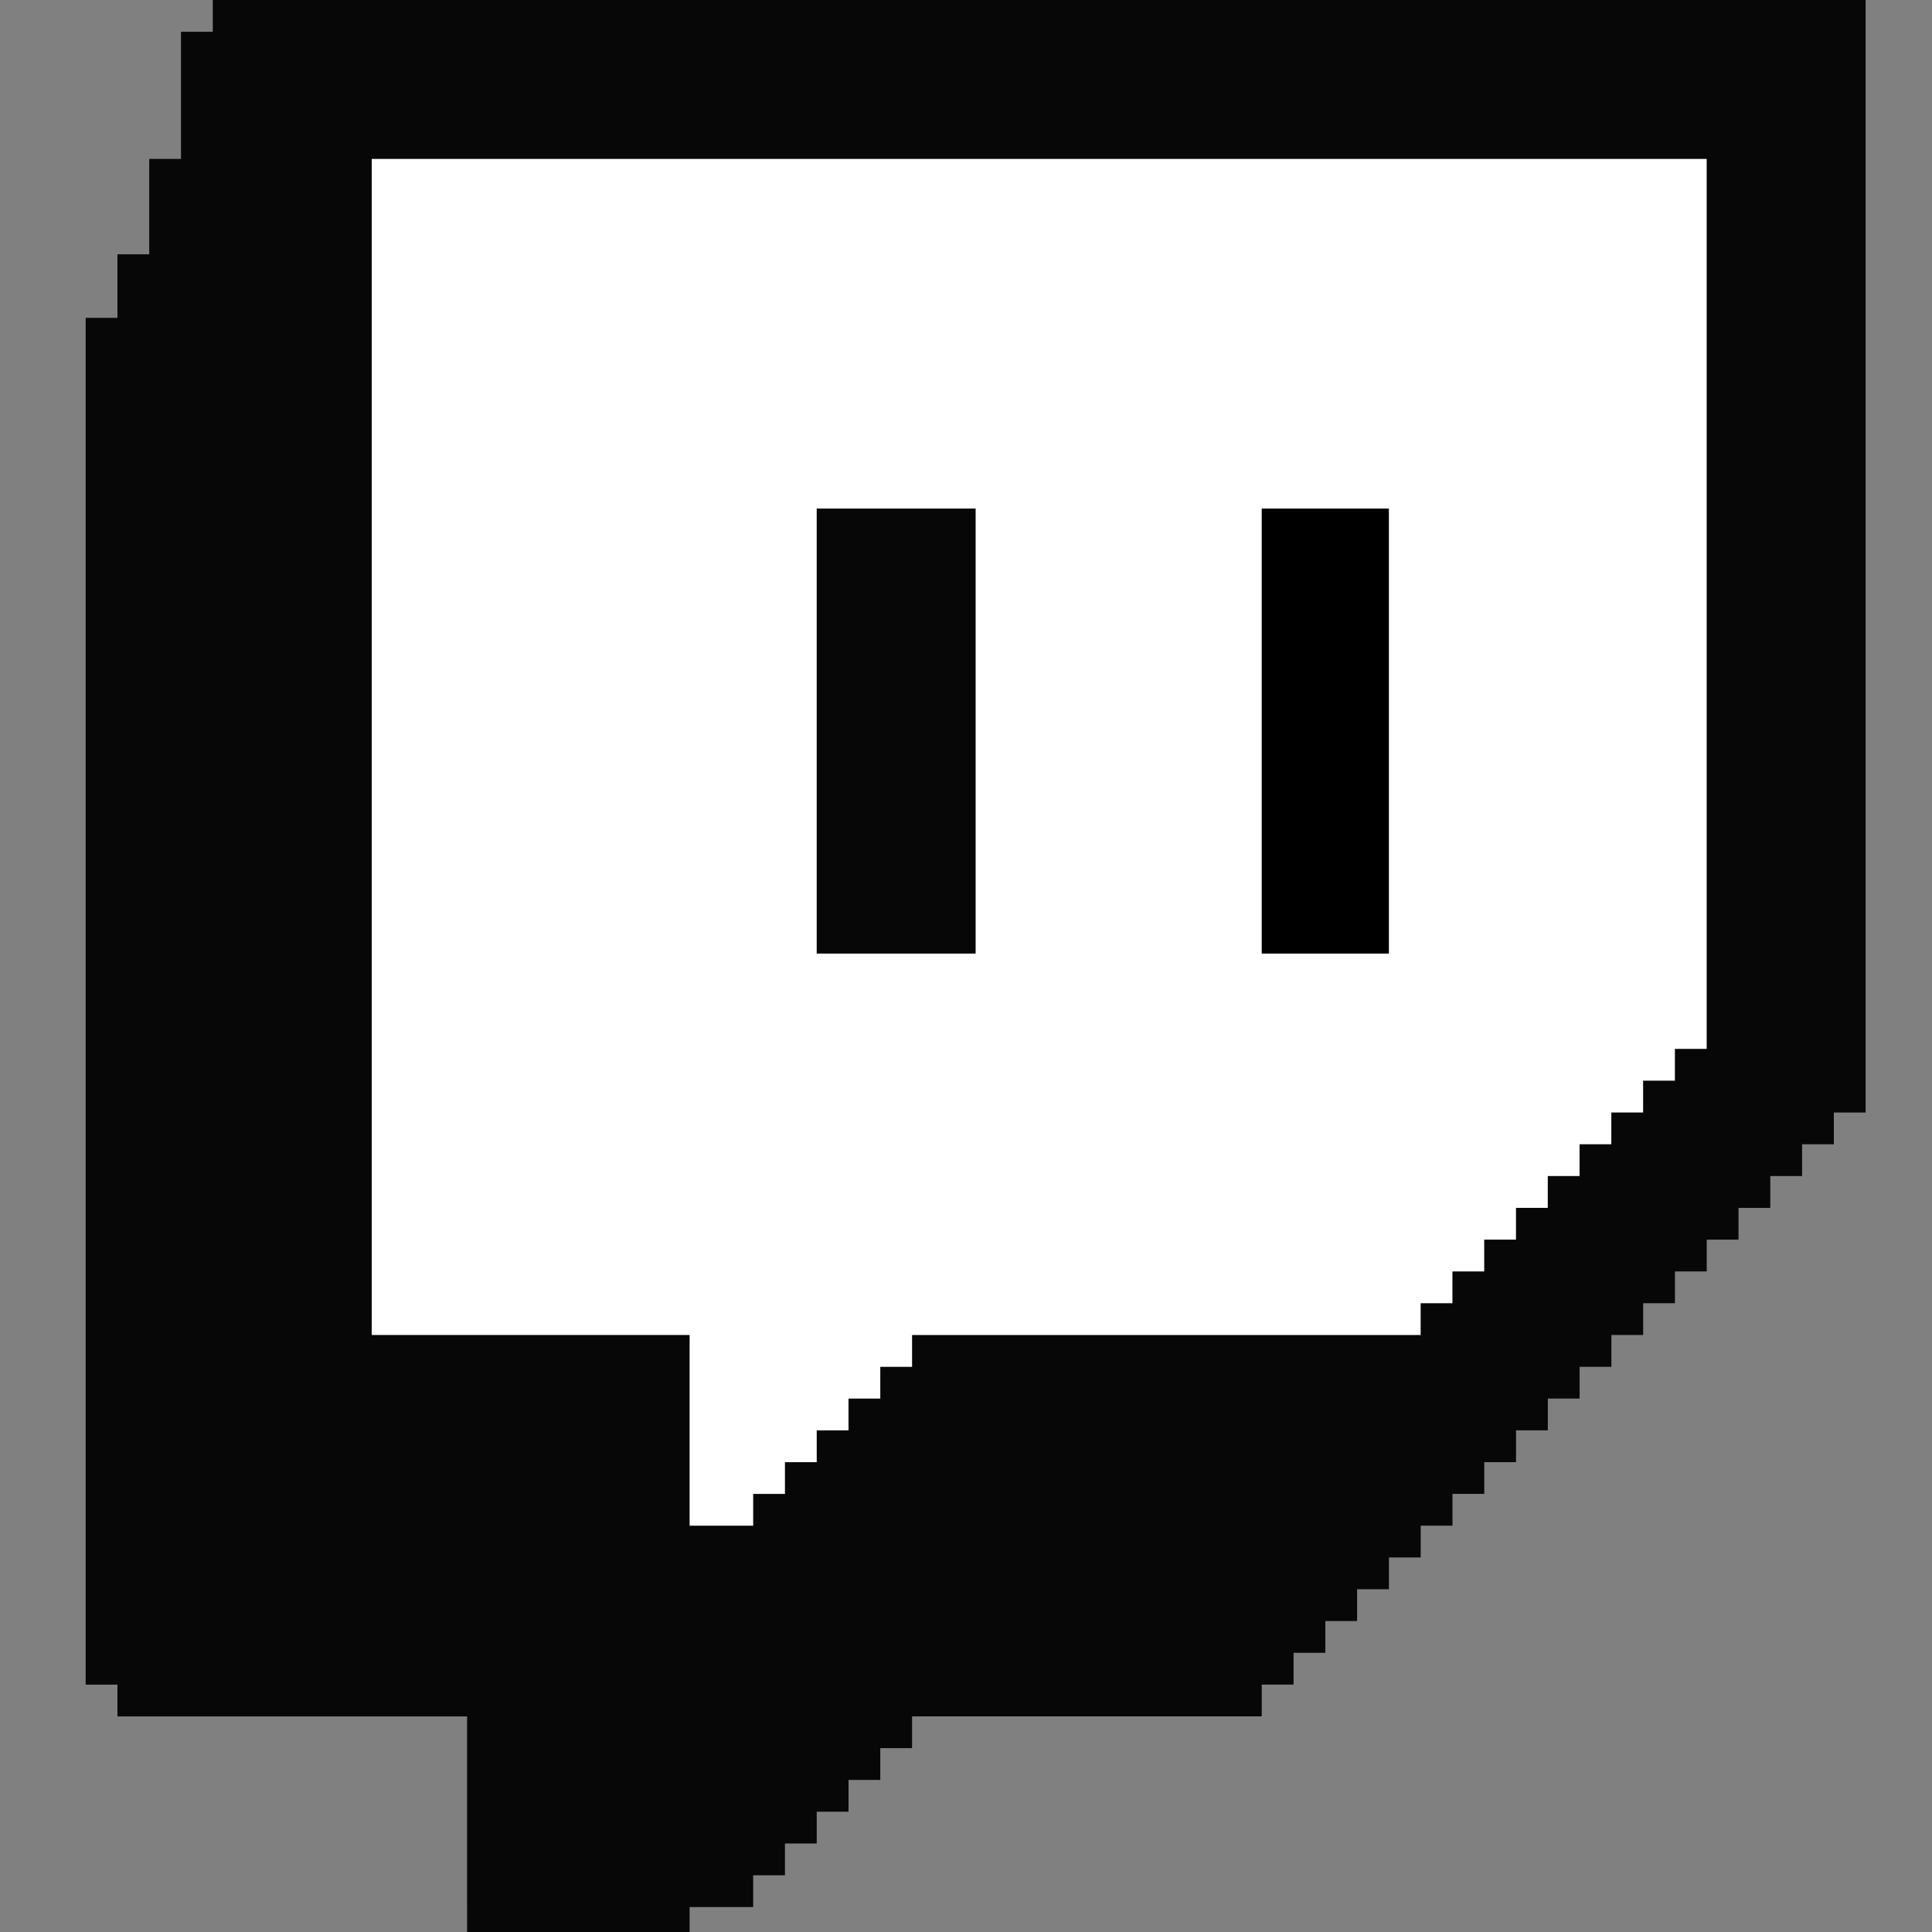 <?xml version="1.0" encoding="utf-8"?>
<!-- Generator: Adobe Illustrator 18.0.0, SVG Export Plug-In . SVG Version: 6.00 Build 0)  -->
<!DOCTYPE svg PUBLIC "-//W3C//DTD SVG 1.1//EN" "http://www.w3.org/Graphics/SVG/1.1/DTD/svg11.dtd">
<svg version="1.1" id="Layer_1" xmlns="http://www.w3.org/2000/svg" xmlns:xlink="http://www.w3.org/1999/xlink" x="0px" y="0px"
	 viewBox="0 0 80 80" enable-background="new 0 0 80 80" xml:space="preserve">
<rect x="0" y="0" width="80" height="80" fill="#808080" stroke="none"/>
<path fill-rule="evenodd" clip-rule="evenodd" fill="#070707" d="M19.341,78.97v-7.897H4.863v-1.316H3.547V13.162h1.316V10.53h1.316
	V6.581h1.316V1.316h1.316V0h68.441v46.067h-1.316v1.315h-1.316v1.316h-1.316v1.318h-1.316v1.315h-1.316v1.316h-1.316v1.316H68.04
	v1.316h-1.316v1.318h-1.316v1.314h-1.316v1.316h-1.316v1.318h-1.316v1.314h-1.316v1.316h-1.316v1.316h-1.315v1.316h-1.318v1.316
	h-1.316v1.316h-1.315v1.316h-1.318v1.316H37.767v1.316h-1.316v1.316h-1.316v1.316h-1.316v1.316h-1.316v1.316h-1.316v1.316h-2.632
	v1.316h-9.213V78.97z"/>
<path fill-rule="evenodd" clip-rule="evenodd" fill="#FFFFFF" d="M15.392,6.581v48.698h13.163v7.897h2.632V61.86h1.316v-1.314h1.316
	v-1.318h1.316v-1.316h1.316v-1.314h1.316v-1.318h21.059v-1.316h1.316v-1.316h1.316V51.33h1.316v-1.315h1.316v-1.318h1.316v-1.316
	h1.316v-1.315h1.316v-1.318h1.316v-1.316h1.316V6.581H15.392z"/>
<path fill-rule="evenodd" clip-rule="evenodd" fill="#070707" d="M33.818,21.059v18.427h6.581V21.059H33.818z"/>
<path fill-rule="evenodd" clip-rule="evenodd" d="M52.245,21.059v18.427h5.266V21.059H52.245z"/>
</svg>
